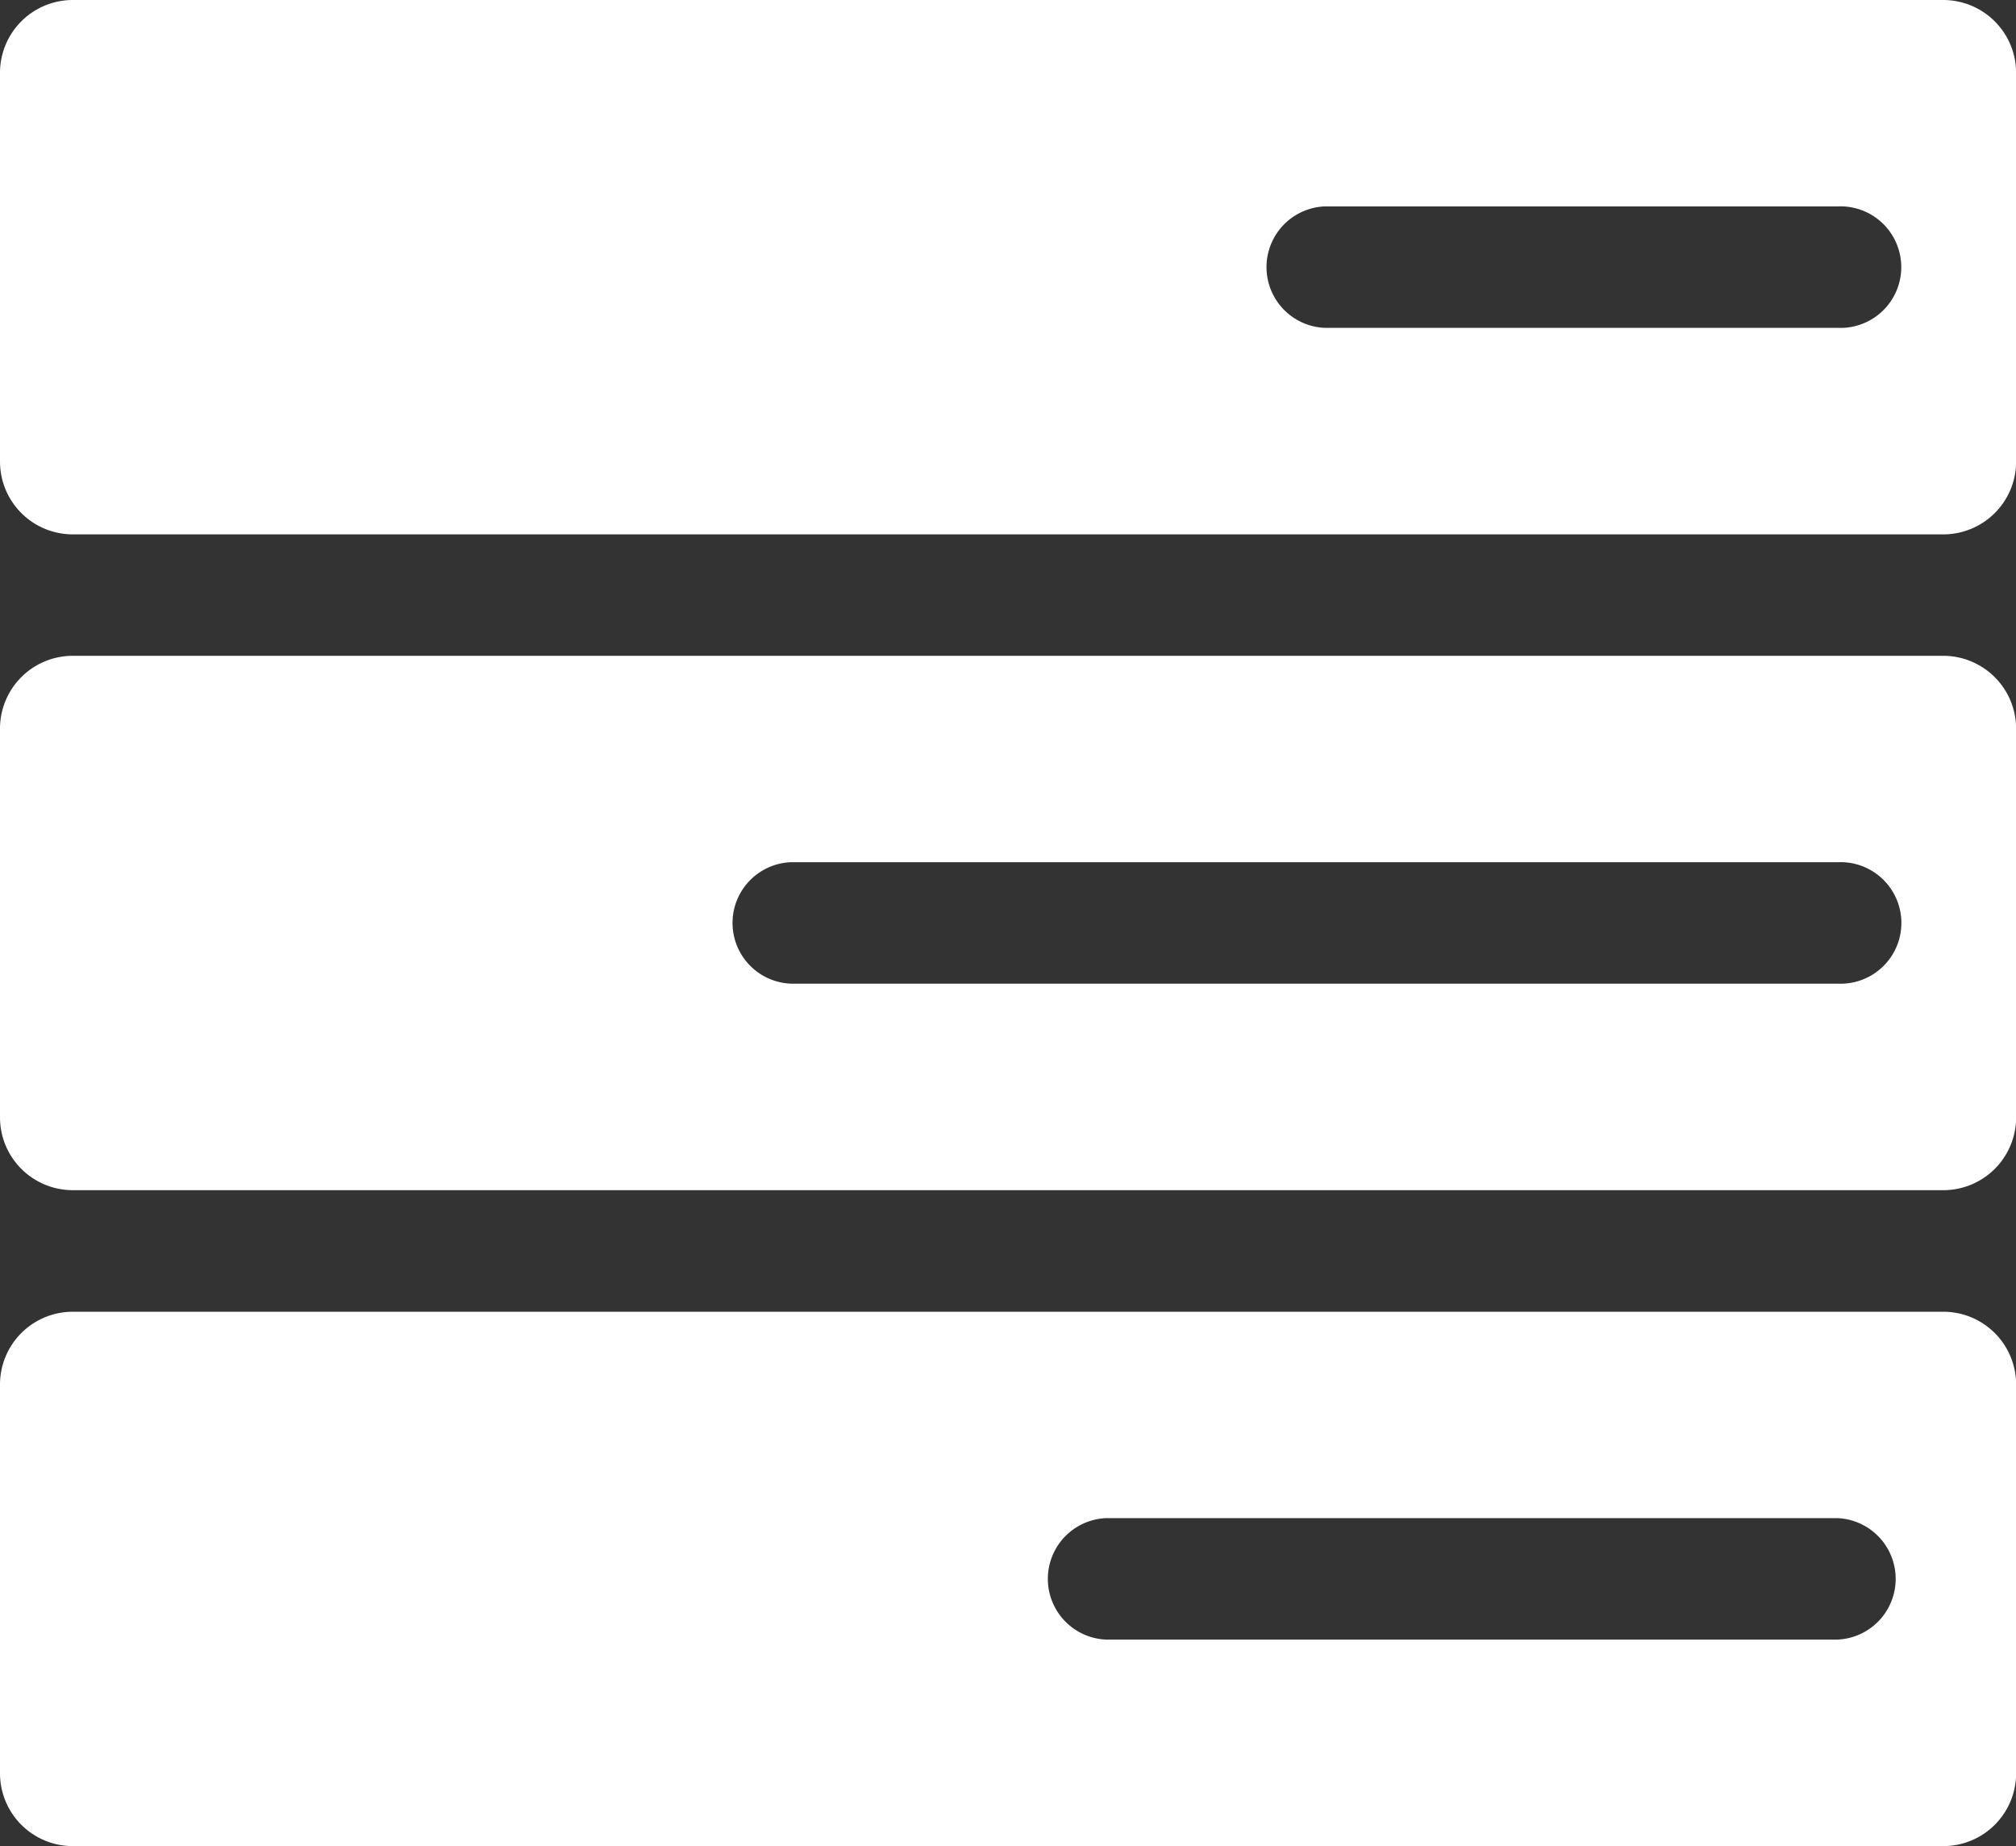 <svg xmlns="http://www.w3.org/2000/svg" width="17.084" height="15.643" viewBox="0 0 17.084 15.643"><rect x="0" y="0" width="17.084" height="15.643" fill="#333333" stroke="none"/><g transform="translate(0 0)"><path d="M.617,25.949H16.467a.617.617,0,0,0,.618-.617V22.038a.618.618,0,0,0-.618-.617H.617A.617.617,0,0,0,0,22.038v3.293A.617.617,0,0,0,.617,25.949Zm10.608-2.779h4.349a.515.515,0,1,1,0,1.029H11.225a.515.515,0,0,1,0-1.029Z" transform="translate(0 -21.421)" fill="#fff"/><path d="M.617,191.189H16.467a.617.617,0,0,0,.618-.617v-3.293a.618.618,0,0,0-.618-.618H.617a.617.617,0,0,0-.617.618v3.293A.617.617,0,0,0,.617,191.189Zm6.08-2.779h8.878a.515.515,0,1,1,0,1.029H6.7a.515.515,0,0,1,0-1.029Z" transform="translate(0 -181.104)" fill="#fff"/><path d="M.617,356.43H16.467a.617.617,0,0,0,.618-.618v-3.293a.617.617,0,0,0-.618-.617H.617a.617.617,0,0,0-.617.617v3.293A.617.617,0,0,0,.617,356.43Zm8.755-2.779h6.2a.515.515,0,0,1,0,1.029h-6.2a.515.515,0,0,1,0-1.029Z" transform="translate(0 -340.787)" fill="#fff"/></g></svg>